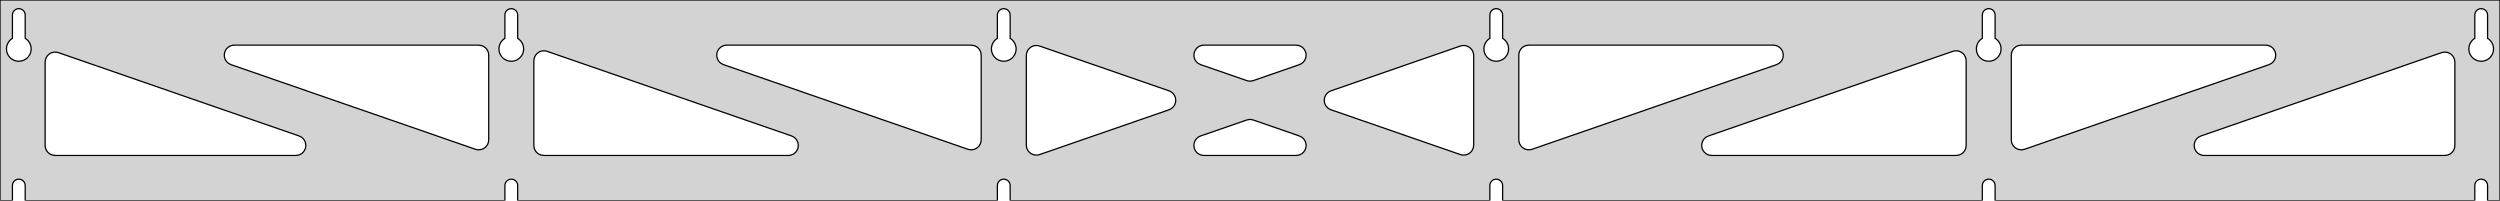 <?xml version="1.0" standalone="no"?>
<!DOCTYPE svg PUBLIC "-//W3C//DTD SVG 1.1//EN" "http://www.w3.org/Graphics/SVG/1.1/DTD/svg11.dtd">
<svg width="997mm" height="80mm" viewBox="0 -80 997 80" xmlns="http://www.w3.org/2000/svg" version="1.1">
<title>OpenSCAD Model</title>
<path d="
M 997,-80 L 0,-80 L 0,-0 L 4.95,-0 L 4.95,-6 L 5.006,-6.53
 L 5.17,-7.037 L 5.437,-7.499 L 5.794,-7.895 L 6.225,-8.208 L 6.712,-8.425 L 7.233,-8.536
 L 7.767,-8.536 L 8.288,-8.425 L 8.775,-8.208 L 9.206,-7.895 L 9.563,-7.499 L 9.83,-7.037
 L 9.994,-6.53 L 10.05,-6 L 10.05,-0 L 201.35,-0 L 201.35,-6 L 201.406,-6.53
 L 201.57,-7.037 L 201.837,-7.499 L 202.194,-7.895 L 202.625,-8.208 L 203.112,-8.425 L 203.633,-8.536
 L 204.167,-8.536 L 204.688,-8.425 L 205.175,-8.208 L 205.606,-7.895 L 205.963,-7.499 L 206.23,-7.037
 L 206.394,-6.53 L 206.45,-6 L 206.45,-0 L 397.75,-0 L 397.75,-6 L 397.806,-6.53
 L 397.97,-7.037 L 398.237,-7.499 L 398.594,-7.895 L 399.025,-8.208 L 399.512,-8.425 L 400.033,-8.536
 L 400.567,-8.536 L 401.088,-8.425 L 401.575,-8.208 L 402.006,-7.895 L 402.363,-7.499 L 402.63,-7.037
 L 402.794,-6.53 L 402.85,-6 L 402.85,-0 L 594.15,-0 L 594.15,-6 L 594.206,-6.53
 L 594.37,-7.037 L 594.637,-7.499 L 594.994,-7.895 L 595.425,-8.208 L 595.912,-8.425 L 596.433,-8.536
 L 596.967,-8.536 L 597.488,-8.425 L 597.975,-8.208 L 598.406,-7.895 L 598.763,-7.499 L 599.03,-7.037
 L 599.194,-6.53 L 599.25,-6 L 599.25,-0 L 790.55,-0 L 790.55,-6 L 790.606,-6.53
 L 790.77,-7.037 L 791.037,-7.499 L 791.394,-7.895 L 791.825,-8.208 L 792.312,-8.425 L 792.833,-8.536
 L 793.367,-8.536 L 793.888,-8.425 L 794.375,-8.208 L 794.806,-7.895 L 795.163,-7.499 L 795.43,-7.037
 L 795.594,-6.53 L 795.65,-6 L 795.65,-0 L 986.95,-0 L 986.95,-6 L 987.006,-6.53
 L 987.17,-7.037 L 987.437,-7.499 L 987.794,-7.895 L 988.225,-8.208 L 988.712,-8.425 L 989.233,-8.536
 L 989.767,-8.536 L 990.288,-8.425 L 990.775,-8.208 L 991.206,-7.895 L 991.563,-7.499 L 991.83,-7.037
 L 991.994,-6.53 L 992.05,-6 L 992.05,-0 L 997,-0 z
M 6.986,-55.607 L 6.477,-55.688 L 5.98,-55.821 L 5.499,-56.005 L 5.04,-56.239 L 4.608,-56.52
 L 4.208,-56.844 L 3.844,-57.208 L 3.52,-57.608 L 3.239,-58.04 L 3.005,-58.499 L 2.821,-58.98
 L 2.688,-59.477 L 2.607,-59.986 L 2.58,-60.5 L 2.607,-61.014 L 2.688,-61.523 L 2.821,-62.02
 L 3.005,-62.501 L 3.239,-62.96 L 3.52,-63.392 L 3.844,-63.792 L 4.208,-64.156 L 4.608,-64.48
 L 4.95,-64.702 L 4.95,-74 L 5.006,-74.53 L 5.17,-75.037 L 5.437,-75.499 L 5.794,-75.895
 L 6.225,-76.208 L 6.712,-76.425 L 7.233,-76.536 L 7.767,-76.536 L 8.288,-76.425 L 8.775,-76.208
 L 9.206,-75.895 L 9.563,-75.499 L 9.83,-75.037 L 9.994,-74.53 L 10.05,-74 L 10.05,-64.702
 L 10.392,-64.48 L 10.792,-64.156 L 11.156,-63.792 L 11.48,-63.392 L 11.761,-62.96 L 11.995,-62.501
 L 12.179,-62.02 L 12.312,-61.523 L 12.393,-61.014 L 12.42,-60.5 L 12.393,-59.986 L 12.312,-59.477
 L 12.179,-58.98 L 11.995,-58.499 L 11.761,-58.04 L 11.48,-57.608 L 11.156,-57.208 L 10.792,-56.844
 L 10.392,-56.52 L 9.96,-56.239 L 9.501,-56.005 L 9.02,-55.821 L 8.523,-55.688 L 8.014,-55.607
 L 7.5,-55.58 z
M 203.386,-55.607 L 202.877,-55.688 L 202.38,-55.821 L 201.899,-56.005 L 201.44,-56.239 L 201.008,-56.52
 L 200.608,-56.844 L 200.244,-57.208 L 199.92,-57.608 L 199.639,-58.04 L 199.405,-58.499 L 199.221,-58.98
 L 199.088,-59.477 L 199.007,-59.986 L 198.98,-60.5 L 199.007,-61.014 L 199.088,-61.523 L 199.221,-62.02
 L 199.405,-62.501 L 199.639,-62.96 L 199.92,-63.392 L 200.244,-63.792 L 200.608,-64.156 L 201.008,-64.48
 L 201.35,-64.702 L 201.35,-74 L 201.406,-74.53 L 201.57,-75.037 L 201.837,-75.499 L 202.194,-75.895
 L 202.625,-76.208 L 203.112,-76.425 L 203.633,-76.536 L 204.167,-76.536 L 204.688,-76.425 L 205.175,-76.208
 L 205.606,-75.895 L 205.963,-75.499 L 206.23,-75.037 L 206.394,-74.53 L 206.45,-74 L 206.45,-64.702
 L 206.792,-64.48 L 207.192,-64.156 L 207.556,-63.792 L 207.88,-63.392 L 208.161,-62.96 L 208.395,-62.501
 L 208.579,-62.02 L 208.712,-61.523 L 208.793,-61.014 L 208.82,-60.5 L 208.793,-59.986 L 208.712,-59.477
 L 208.579,-58.98 L 208.395,-58.499 L 208.161,-58.04 L 207.88,-57.608 L 207.556,-57.208 L 207.192,-56.844
 L 206.792,-56.52 L 206.36,-56.239 L 205.901,-56.005 L 205.42,-55.821 L 204.923,-55.688 L 204.414,-55.607
 L 203.9,-55.58 z
M 399.786,-55.607 L 399.277,-55.688 L 398.78,-55.821 L 398.299,-56.005 L 397.84,-56.239 L 397.408,-56.52
 L 397.008,-56.844 L 396.644,-57.208 L 396.32,-57.608 L 396.039,-58.04 L 395.805,-58.499 L 395.621,-58.98
 L 395.488,-59.477 L 395.407,-59.986 L 395.38,-60.5 L 395.407,-61.014 L 395.488,-61.523 L 395.621,-62.02
 L 395.805,-62.501 L 396.039,-62.96 L 396.32,-63.392 L 396.644,-63.792 L 397.008,-64.156 L 397.408,-64.48
 L 397.75,-64.702 L 397.75,-74 L 397.806,-74.53 L 397.97,-75.037 L 398.237,-75.499 L 398.594,-75.895
 L 399.025,-76.208 L 399.512,-76.425 L 400.033,-76.536 L 400.567,-76.536 L 401.088,-76.425 L 401.575,-76.208
 L 402.006,-75.895 L 402.363,-75.499 L 402.63,-75.037 L 402.794,-74.53 L 402.85,-74 L 402.85,-64.702
 L 403.192,-64.48 L 403.592,-64.156 L 403.956,-63.792 L 404.28,-63.392 L 404.561,-62.96 L 404.795,-62.501
 L 404.979,-62.02 L 405.112,-61.523 L 405.193,-61.014 L 405.22,-60.5 L 405.193,-59.986 L 405.112,-59.477
 L 404.979,-58.98 L 404.795,-58.499 L 404.561,-58.04 L 404.28,-57.608 L 403.956,-57.208 L 403.592,-56.844
 L 403.192,-56.52 L 402.76,-56.239 L 402.301,-56.005 L 401.82,-55.821 L 401.323,-55.688 L 400.814,-55.607
 L 400.3,-55.58 z
M 596.186,-55.607 L 595.677,-55.688 L 595.18,-55.821 L 594.699,-56.005 L 594.24,-56.239 L 593.808,-56.52
 L 593.408,-56.844 L 593.044,-57.208 L 592.72,-57.608 L 592.439,-58.04 L 592.205,-58.499 L 592.021,-58.98
 L 591.888,-59.477 L 591.807,-59.986 L 591.78,-60.5 L 591.807,-61.014 L 591.888,-61.523 L 592.021,-62.02
 L 592.205,-62.501 L 592.439,-62.96 L 592.72,-63.392 L 593.044,-63.792 L 593.408,-64.156 L 593.808,-64.48
 L 594.15,-64.702 L 594.15,-74 L 594.206,-74.53 L 594.37,-75.037 L 594.637,-75.499 L 594.994,-75.895
 L 595.425,-76.208 L 595.912,-76.425 L 596.433,-76.536 L 596.967,-76.536 L 597.488,-76.425 L 597.975,-76.208
 L 598.406,-75.895 L 598.763,-75.499 L 599.03,-75.037 L 599.194,-74.53 L 599.25,-74 L 599.25,-64.702
 L 599.592,-64.48 L 599.992,-64.156 L 600.356,-63.792 L 600.68,-63.392 L 600.961,-62.96 L 601.195,-62.501
 L 601.379,-62.02 L 601.512,-61.523 L 601.593,-61.014 L 601.62,-60.5 L 601.593,-59.986 L 601.512,-59.477
 L 601.379,-58.98 L 601.195,-58.499 L 600.961,-58.04 L 600.68,-57.608 L 600.356,-57.208 L 599.992,-56.844
 L 599.592,-56.52 L 599.16,-56.239 L 598.701,-56.005 L 598.22,-55.821 L 597.723,-55.688 L 597.214,-55.607
 L 596.7,-55.58 z
M 792.586,-55.607 L 792.077,-55.688 L 791.58,-55.821 L 791.099,-56.005 L 790.64,-56.239 L 790.208,-56.52
 L 789.808,-56.844 L 789.444,-57.208 L 789.12,-57.608 L 788.839,-58.04 L 788.605,-58.499 L 788.421,-58.98
 L 788.288,-59.477 L 788.207,-59.986 L 788.18,-60.5 L 788.207,-61.014 L 788.288,-61.523 L 788.421,-62.02
 L 788.605,-62.501 L 788.839,-62.96 L 789.12,-63.392 L 789.444,-63.792 L 789.808,-64.156 L 790.208,-64.48
 L 790.55,-64.702 L 790.55,-74 L 790.606,-74.53 L 790.77,-75.037 L 791.037,-75.499 L 791.394,-75.895
 L 791.825,-76.208 L 792.312,-76.425 L 792.833,-76.536 L 793.367,-76.536 L 793.888,-76.425 L 794.375,-76.208
 L 794.806,-75.895 L 795.163,-75.499 L 795.43,-75.037 L 795.594,-74.53 L 795.65,-74 L 795.65,-64.702
 L 795.992,-64.48 L 796.392,-64.156 L 796.756,-63.792 L 797.08,-63.392 L 797.361,-62.96 L 797.595,-62.501
 L 797.779,-62.02 L 797.912,-61.523 L 797.993,-61.014 L 798.02,-60.5 L 797.993,-59.986 L 797.912,-59.477
 L 797.779,-58.98 L 797.595,-58.499 L 797.361,-58.04 L 797.08,-57.608 L 796.756,-57.208 L 796.392,-56.844
 L 795.992,-56.52 L 795.56,-56.239 L 795.101,-56.005 L 794.62,-55.821 L 794.123,-55.688 L 793.614,-55.607
 L 793.1,-55.58 z
M 988.986,-55.607 L 988.477,-55.688 L 987.98,-55.821 L 987.499,-56.005 L 987.04,-56.239 L 986.608,-56.52
 L 986.208,-56.844 L 985.844,-57.208 L 985.52,-57.608 L 985.239,-58.04 L 985.005,-58.499 L 984.821,-58.98
 L 984.688,-59.477 L 984.607,-59.986 L 984.58,-60.5 L 984.607,-61.014 L 984.688,-61.523 L 984.821,-62.02
 L 985.005,-62.501 L 985.239,-62.96 L 985.52,-63.392 L 985.844,-63.792 L 986.208,-64.156 L 986.608,-64.48
 L 986.95,-64.702 L 986.95,-74 L 987.006,-74.53 L 987.17,-75.037 L 987.437,-75.499 L 987.794,-75.895
 L 988.225,-76.208 L 988.712,-76.425 L 989.233,-76.536 L 989.767,-76.536 L 990.288,-76.425 L 990.775,-76.208
 L 991.206,-75.895 L 991.563,-75.499 L 991.83,-75.037 L 991.994,-74.53 L 992.05,-74 L 992.05,-64.702
 L 992.392,-64.48 L 992.792,-64.156 L 993.156,-63.792 L 993.48,-63.392 L 993.761,-62.96 L 993.995,-62.501
 L 994.179,-62.02 L 994.312,-61.523 L 994.393,-61.014 L 994.42,-60.5 L 994.393,-59.986 L 994.312,-59.477
 L 994.179,-58.98 L 993.995,-58.499 L 993.761,-58.04 L 993.48,-57.608 L 993.156,-57.208 L 992.792,-56.844
 L 992.392,-56.52 L 991.96,-56.239 L 991.501,-56.005 L 991.02,-55.821 L 990.523,-55.688 L 990.014,-55.607
 L 989.5,-55.58 z
M 498.006,-47.669 L 497.191,-47.859 L 478.818,-54.22 L 477.775,-54.764 L 477.154,-55.324 L 476.662,-56
 L 476.322,-56.764 L 476.148,-57.582 L 476.148,-58.418 L 476.322,-59.236 L 476.662,-60 L 477.154,-60.676
 L 477.775,-61.236 L 478.5,-61.654 L 479.295,-61.913 L 480.127,-62 L 516.873,-62 L 518.036,-61.827
 L 518.807,-61.502 L 519.493,-61.023 L 520.064,-60.413 L 520.496,-59.697 L 520.769,-58.906 L 520.873,-58.077
 L 520.801,-57.243 L 520.558,-56.443 L 520.154,-55.711 L 519.606,-55.079 L 518.939,-54.575 L 518.182,-54.22
 L 499.809,-47.859 L 498.842,-47.653 z
M 386.806,-20.286 L 385.991,-20.476 L 288.53,-54.22 L 287.487,-54.764 L 286.866,-55.324 L 286.374,-56
 L 286.034,-56.764 L 285.86,-57.582 L 285.86,-58.418 L 286.034,-59.236 L 286.374,-60 L 286.866,-60.676
 L 287.487,-61.236 L 288.211,-61.654 L 289.007,-61.913 L 289.838,-62 L 387.3,-62 L 388.536,-61.804
 L 389.3,-61.464 L 389.977,-60.973 L 390.536,-60.351 L 390.954,-59.627 L 391.213,-58.832 L 391.3,-58
 L 391.3,-24.256 L 391.196,-23.349 L 390.922,-22.559 L 390.49,-21.843 L 389.919,-21.232 L 389.233,-20.754
 L 388.463,-20.428 L 387.642,-20.27 z
M 804.937,-20.428 L 804.167,-20.754 L 803.481,-21.232 L 802.91,-21.843 L 802.478,-22.559 L 802.204,-23.349
 L 802.1,-24.256 L 802.1,-58 L 802.187,-58.832 L 802.446,-59.627 L 802.864,-60.351 L 803.423,-60.973
 L 804.1,-61.464 L 804.864,-61.804 L 806.1,-62 L 903.562,-62 L 904.393,-61.913 L 905.189,-61.654
 L 905.913,-61.236 L 906.534,-60.676 L 907.026,-60 L 907.366,-59.236 L 907.54,-58.418 L 907.54,-57.582
 L 907.366,-56.764 L 907.026,-56 L 906.534,-55.324 L 905.913,-54.764 L 904.87,-54.22 L 807.409,-20.476
 L 806.594,-20.286 L 805.758,-20.27 z
M 190.406,-20.286 L 189.591,-20.476 L 92.13,-54.22 L 91.087,-54.764 L 90.466,-55.324 L 89.974,-56
 L 89.634,-56.764 L 89.46,-57.582 L 89.46,-58.418 L 89.634,-59.236 L 89.974,-60 L 90.466,-60.676
 L 91.087,-61.236 L 91.811,-61.654 L 92.607,-61.913 L 93.438,-62 L 190.9,-62 L 192.136,-61.804
 L 192.9,-61.464 L 193.577,-60.973 L 194.136,-60.351 L 194.554,-59.627 L 194.813,-58.832 L 194.9,-58
 L 194.9,-24.256 L 194.796,-23.349 L 194.522,-22.559 L 194.09,-21.843 L 193.519,-21.232 L 192.833,-20.754
 L 192.063,-20.428 L 191.242,-20.27 z
M 608.537,-20.428 L 607.767,-20.754 L 607.081,-21.232 L 606.51,-21.843 L 606.078,-22.559 L 605.804,-23.349
 L 605.7,-24.256 L 605.7,-58 L 605.787,-58.832 L 606.046,-59.627 L 606.464,-60.351 L 607.023,-60.973
 L 607.7,-61.464 L 608.464,-61.804 L 609.7,-62 L 707.162,-62 L 707.993,-61.913 L 708.789,-61.654
 L 709.513,-61.236 L 710.134,-60.676 L 710.626,-60 L 710.966,-59.236 L 711.14,-58.418 L 711.14,-57.582
 L 710.966,-56.764 L 710.626,-56 L 710.134,-55.324 L 709.513,-54.764 L 708.47,-54.22 L 611.009,-20.476
 L 610.194,-20.286 L 609.358,-20.27 z
M 412.882,-18.162 L 412.064,-18.335 L 411.3,-18.675 L 410.623,-19.167 L 410.064,-19.788 L 409.646,-20.513
 L 409.387,-21.308 L 409.3,-22.14 L 409.3,-57.861 L 409.404,-58.767 L 409.678,-59.557 L 410.11,-60.273
 L 410.681,-60.884 L 411.367,-61.362 L 412.137,-61.688 L 412.958,-61.846 L 413.794,-61.83 L 414.609,-61.64
 L 466.194,-43.78 L 466.818,-43.502 L 467.504,-43.023 L 468.076,-42.413 L 468.508,-41.697 L 468.781,-40.906
 L 468.884,-40.077 L 468.813,-39.243 L 468.57,-38.443 L 468.166,-37.711 L 467.618,-37.079 L 466.951,-36.575
 L 466.194,-36.22 L 414.609,-18.36 L 413.718,-18.162 z
M 583.206,-18.17 L 582.391,-18.36 L 530.806,-36.22 L 530.181,-36.498 L 529.496,-36.977 L 528.924,-37.587
 L 528.492,-38.303 L 528.219,-39.094 L 528.115,-39.923 L 528.187,-40.757 L 528.43,-41.557 L 528.834,-42.289
 L 529.382,-42.921 L 530.049,-43.425 L 530.806,-43.78 L 582.391,-61.64 L 583.282,-61.839 L 584.118,-61.839
 L 584.936,-61.665 L 585.7,-61.325 L 586.377,-60.833 L 586.936,-60.212 L 587.354,-59.487 L 587.613,-58.692
 L 587.7,-57.861 L 587.7,-22.14 L 587.596,-21.233 L 587.322,-20.443 L 586.89,-19.727 L 586.319,-19.116
 L 585.633,-18.638 L 584.863,-18.312 L 584.042,-18.154 z
M 216.9,-18 L 215.664,-18.196 L 214.9,-18.536 L 214.223,-19.027 L 213.664,-19.649 L 213.246,-20.373
 L 212.987,-21.168 L 212.9,-22 L 212.9,-55.744 L 213.004,-56.651 L 213.278,-57.441 L 213.71,-58.157
 L 214.281,-58.768 L 214.967,-59.246 L 215.737,-59.572 L 216.558,-59.73 L 217.394,-59.714 L 218.209,-59.524
 L 315.67,-25.78 L 316.713,-25.236 L 317.334,-24.677 L 317.826,-24 L 318.166,-23.236 L 318.34,-22.418
 L 318.34,-21.582 L 318.166,-20.764 L 317.826,-20 L 317.334,-19.323 L 316.713,-18.764 L 315.989,-18.346
 L 315.193,-18.087 L 314.362,-18 z
M 682.638,-18 L 681.807,-18.087 L 681.011,-18.346 L 680.287,-18.764 L 679.666,-19.323 L 679.174,-20
 L 678.834,-20.764 L 678.66,-21.582 L 678.66,-22.418 L 678.834,-23.236 L 679.174,-24 L 679.666,-24.677
 L 680.287,-25.236 L 681.33,-25.78 L 778.791,-59.524 L 779.606,-59.714 L 780.442,-59.73 L 781.263,-59.572
 L 782.033,-59.246 L 782.719,-58.768 L 783.29,-58.157 L 783.722,-57.441 L 783.996,-56.651 L 784.1,-55.744
 L 784.1,-22 L 784.013,-21.168 L 783.754,-20.373 L 783.336,-19.649 L 782.777,-19.027 L 782.1,-18.536
 L 781.336,-18.196 L 780.1,-18 z
M 22,-18 L 20.764,-18.196 L 20,-18.536 L 19.323,-19.027 L 18.764,-19.649 L 18.346,-20.373
 L 18.087,-21.168 L 18,-22 L 18,-55.225 L 18.104,-56.131 L 18.378,-56.922 L 18.81,-57.638
 L 19.381,-58.248 L 20.067,-58.727 L 20.837,-59.052 L 21.658,-59.21 L 22.494,-59.194 L 23.309,-59.005
 L 119.27,-25.78 L 120.313,-25.236 L 120.934,-24.677 L 121.426,-24 L 121.766,-23.236 L 121.94,-22.418
 L 121.94,-21.582 L 121.766,-20.764 L 121.426,-20 L 120.934,-19.323 L 120.313,-18.764 L 119.589,-18.346
 L 118.793,-18.087 L 117.962,-18 z
M 879.038,-18 L 878.207,-18.087 L 877.411,-18.346 L 876.687,-18.764 L 876.066,-19.323 L 875.574,-20
 L 875.234,-20.764 L 875.06,-21.582 L 875.06,-22.418 L 875.234,-23.236 L 875.574,-24 L 876.066,-24.677
 L 876.687,-25.236 L 877.73,-25.78 L 973.691,-59.005 L 974.506,-59.194 L 975.342,-59.21 L 976.163,-59.052
 L 976.933,-58.727 L 977.619,-58.248 L 978.19,-57.638 L 978.622,-56.922 L 978.896,-56.131 L 979,-55.225
 L 979,-22 L 978.913,-21.168 L 978.654,-20.373 L 978.236,-19.649 L 977.677,-19.027 L 977,-18.536
 L 976.236,-18.196 L 975,-18 z
M 480.127,-18 L 478.964,-18.173 L 478.193,-18.498 L 477.507,-18.977 L 476.936,-19.587 L 476.504,-20.303
 L 476.231,-21.094 L 476.127,-21.923 L 476.199,-22.756 L 476.442,-23.557 L 476.846,-24.289 L 477.394,-24.921
 L 478.061,-25.425 L 478.818,-25.78 L 497.191,-32.141 L 498.158,-32.347 L 498.994,-32.331 L 499.809,-32.141
 L 518.182,-25.78 L 519.225,-25.236 L 519.846,-24.677 L 520.338,-24 L 520.678,-23.236 L 520.852,-22.418
 L 520.852,-21.582 L 520.678,-20.764 L 520.338,-20 L 519.846,-19.323 L 519.225,-18.764 L 518.5,-18.346
 L 517.705,-18.087 L 516.873,-18 z
" stroke="black" fill="lightgray" stroke-width="0.5"/>
</svg>
